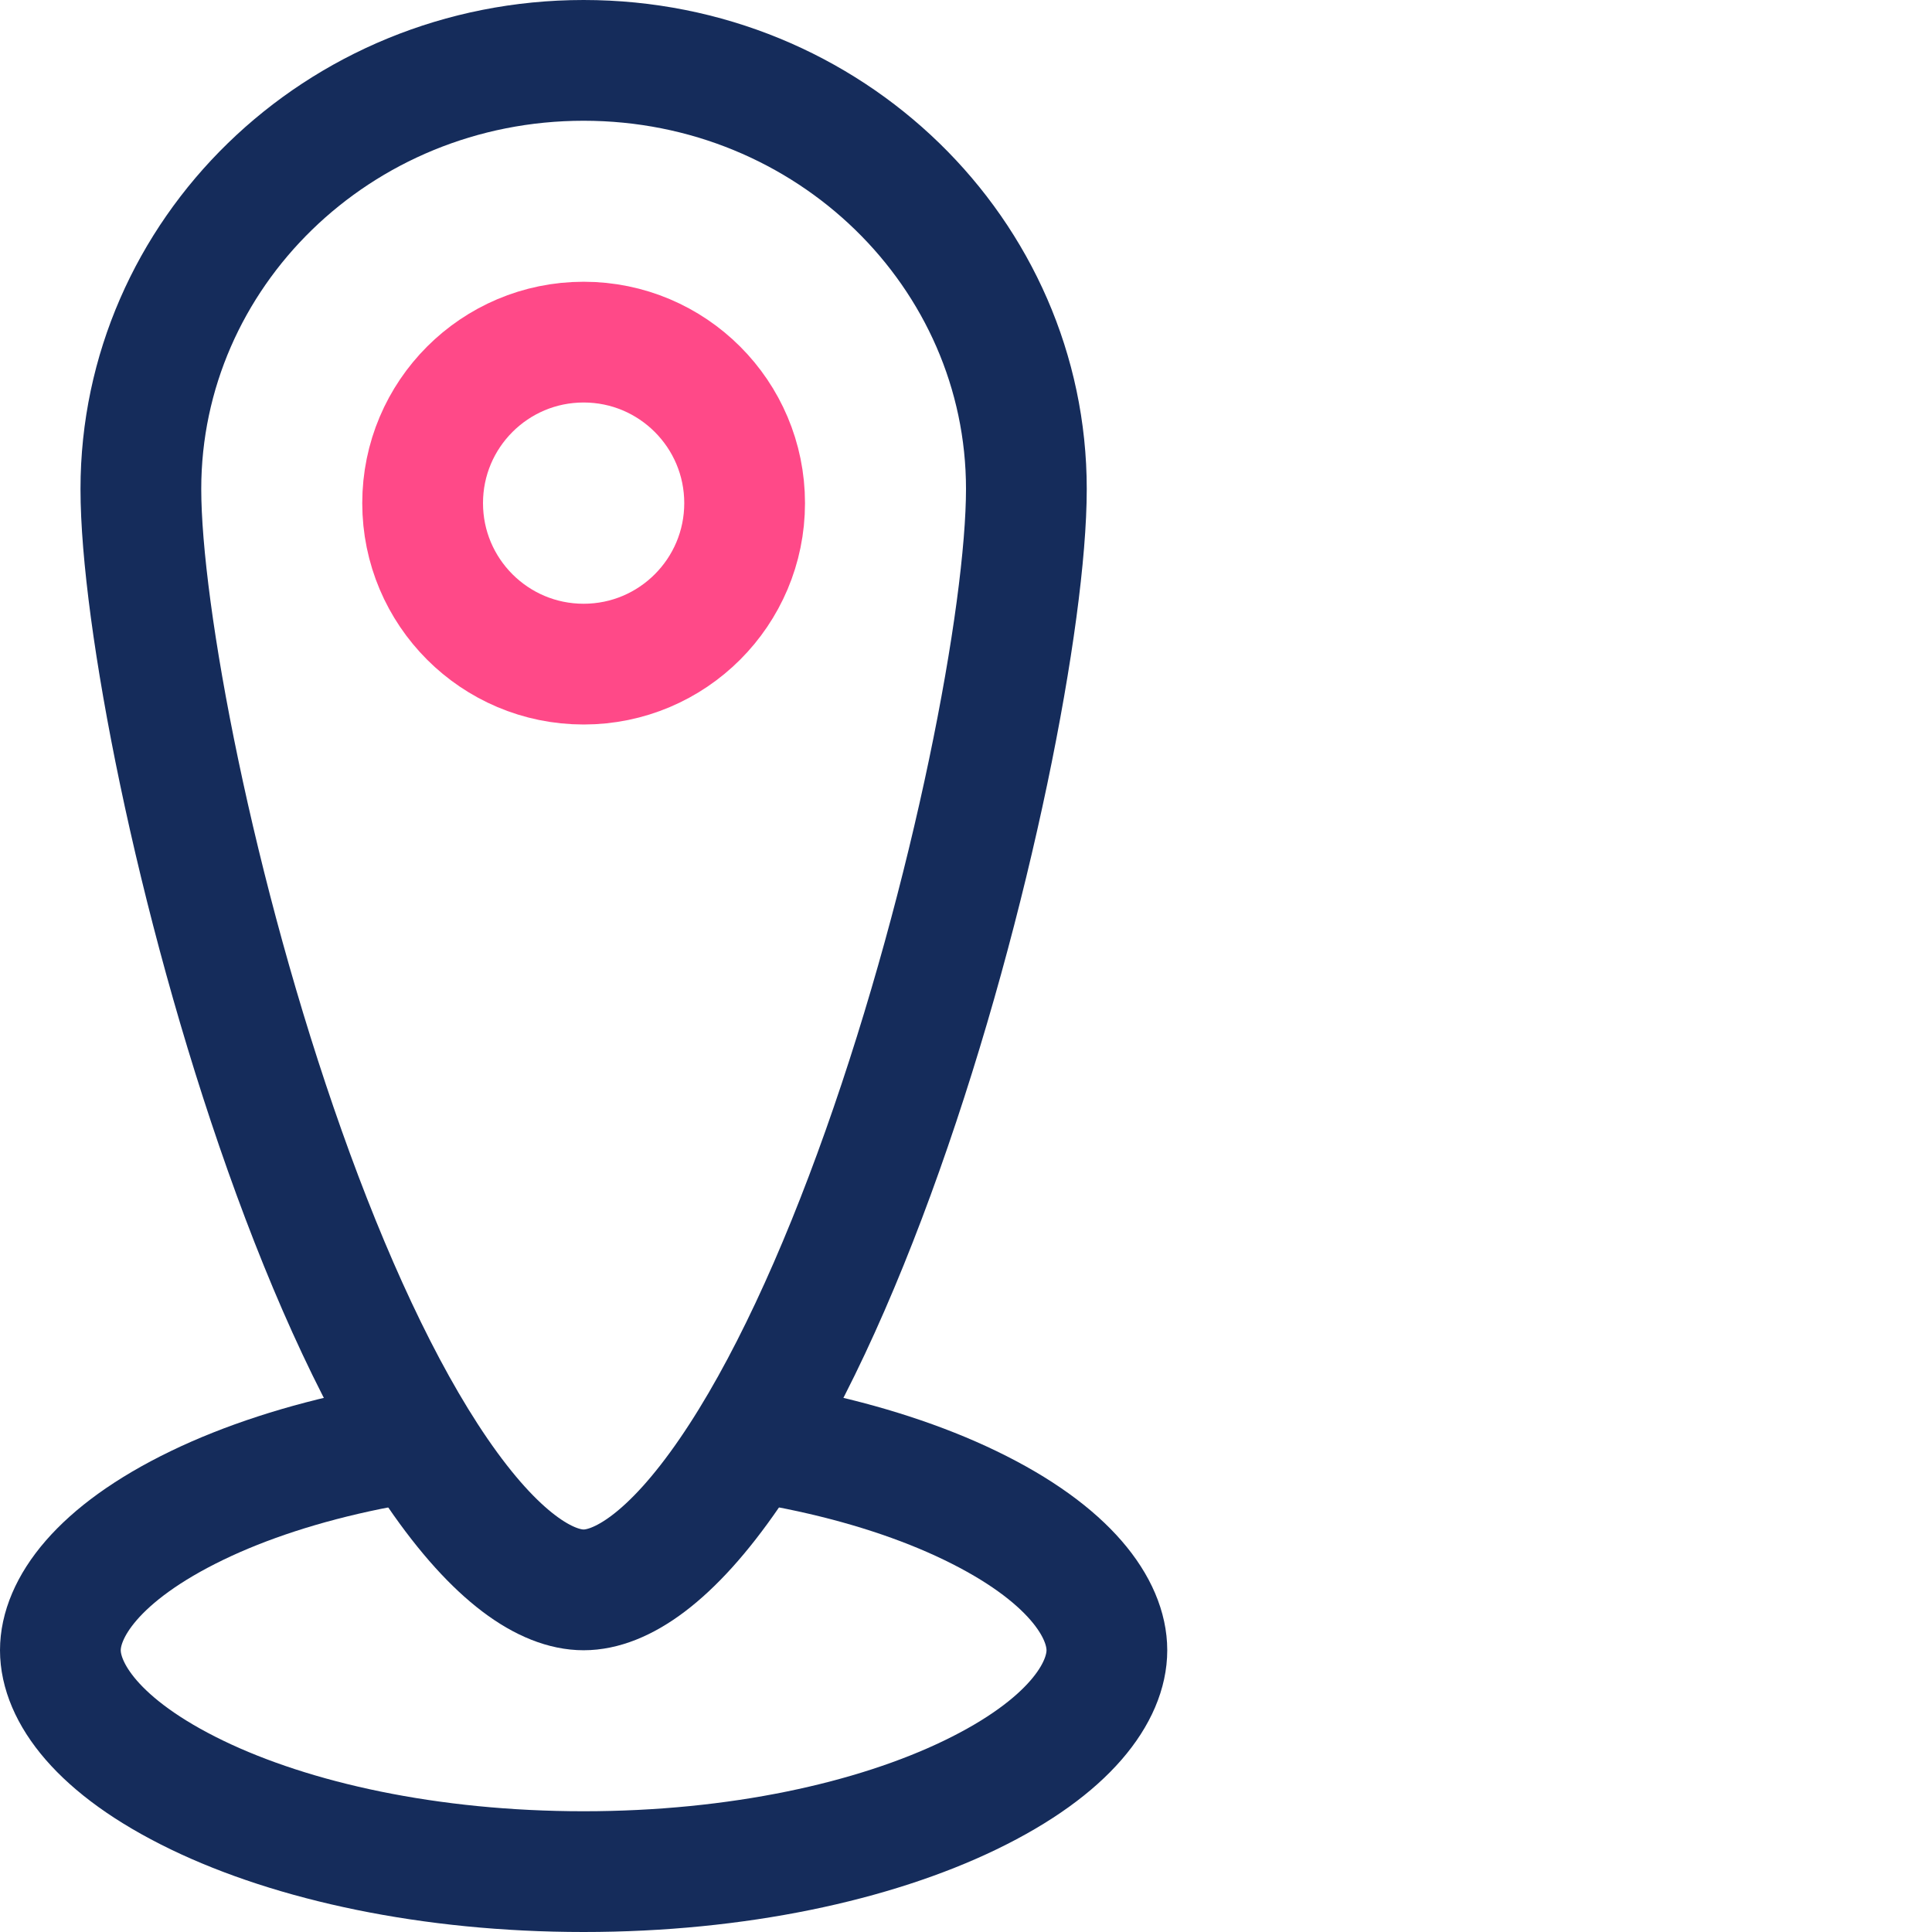 <svg width="48" height="48" viewBox="0 0 48 48" fill="none" xmlns="http://www.w3.org/2000/svg">
<rect x="0" y="0" width="48" height="48" fill="#808080" stroke="none"/>
<g clip-path="url(#clip0_9_17)">
<rect width="48" height="48" fill="white"/>
<path d="M27.5 41C27.5 42.031 26.586 43.399 24.101 44.599C21.721 45.748 18.329 46.5 14.5 46.5C10.671 46.5 7.279 45.748 4.899 44.599C2.414 43.399 1.5 42.031 1.5 41C1.5 39.969 2.414 38.601 4.899 37.401C7.279 36.252 10.671 35.5 14.5 35.5C18.329 35.5 21.721 36.252 24.101 37.401C26.586 38.601 27.5 39.969 27.5 41Z" stroke="#152C5B" stroke-width="3"/>
<path d="M25.5 12.148C25.5 15.266 24.157 22.299 21.925 28.588C20.814 31.721 19.518 34.56 18.128 36.587C16.67 38.715 15.418 39.5 14.5 39.5C13.582 39.5 12.33 38.715 10.871 36.587C9.482 34.56 8.186 31.721 7.075 28.588C4.843 22.299 3.5 15.266 3.5 12.148C3.5 6.307 8.384 1.5 14.5 1.5C20.616 1.5 25.5 6.307 25.5 12.148Z" fill="white" stroke="#152C5B" stroke-width="3"/>
<circle cx="14.5" cy="12.5" r="4" fill="white" stroke="#FF4988" stroke-width="3"/>
</g>
<defs>
<clipPath id="clip0_9_17">
<rect width="48" height="48" fill="white"/>
</clipPath>
</defs>
</svg>
